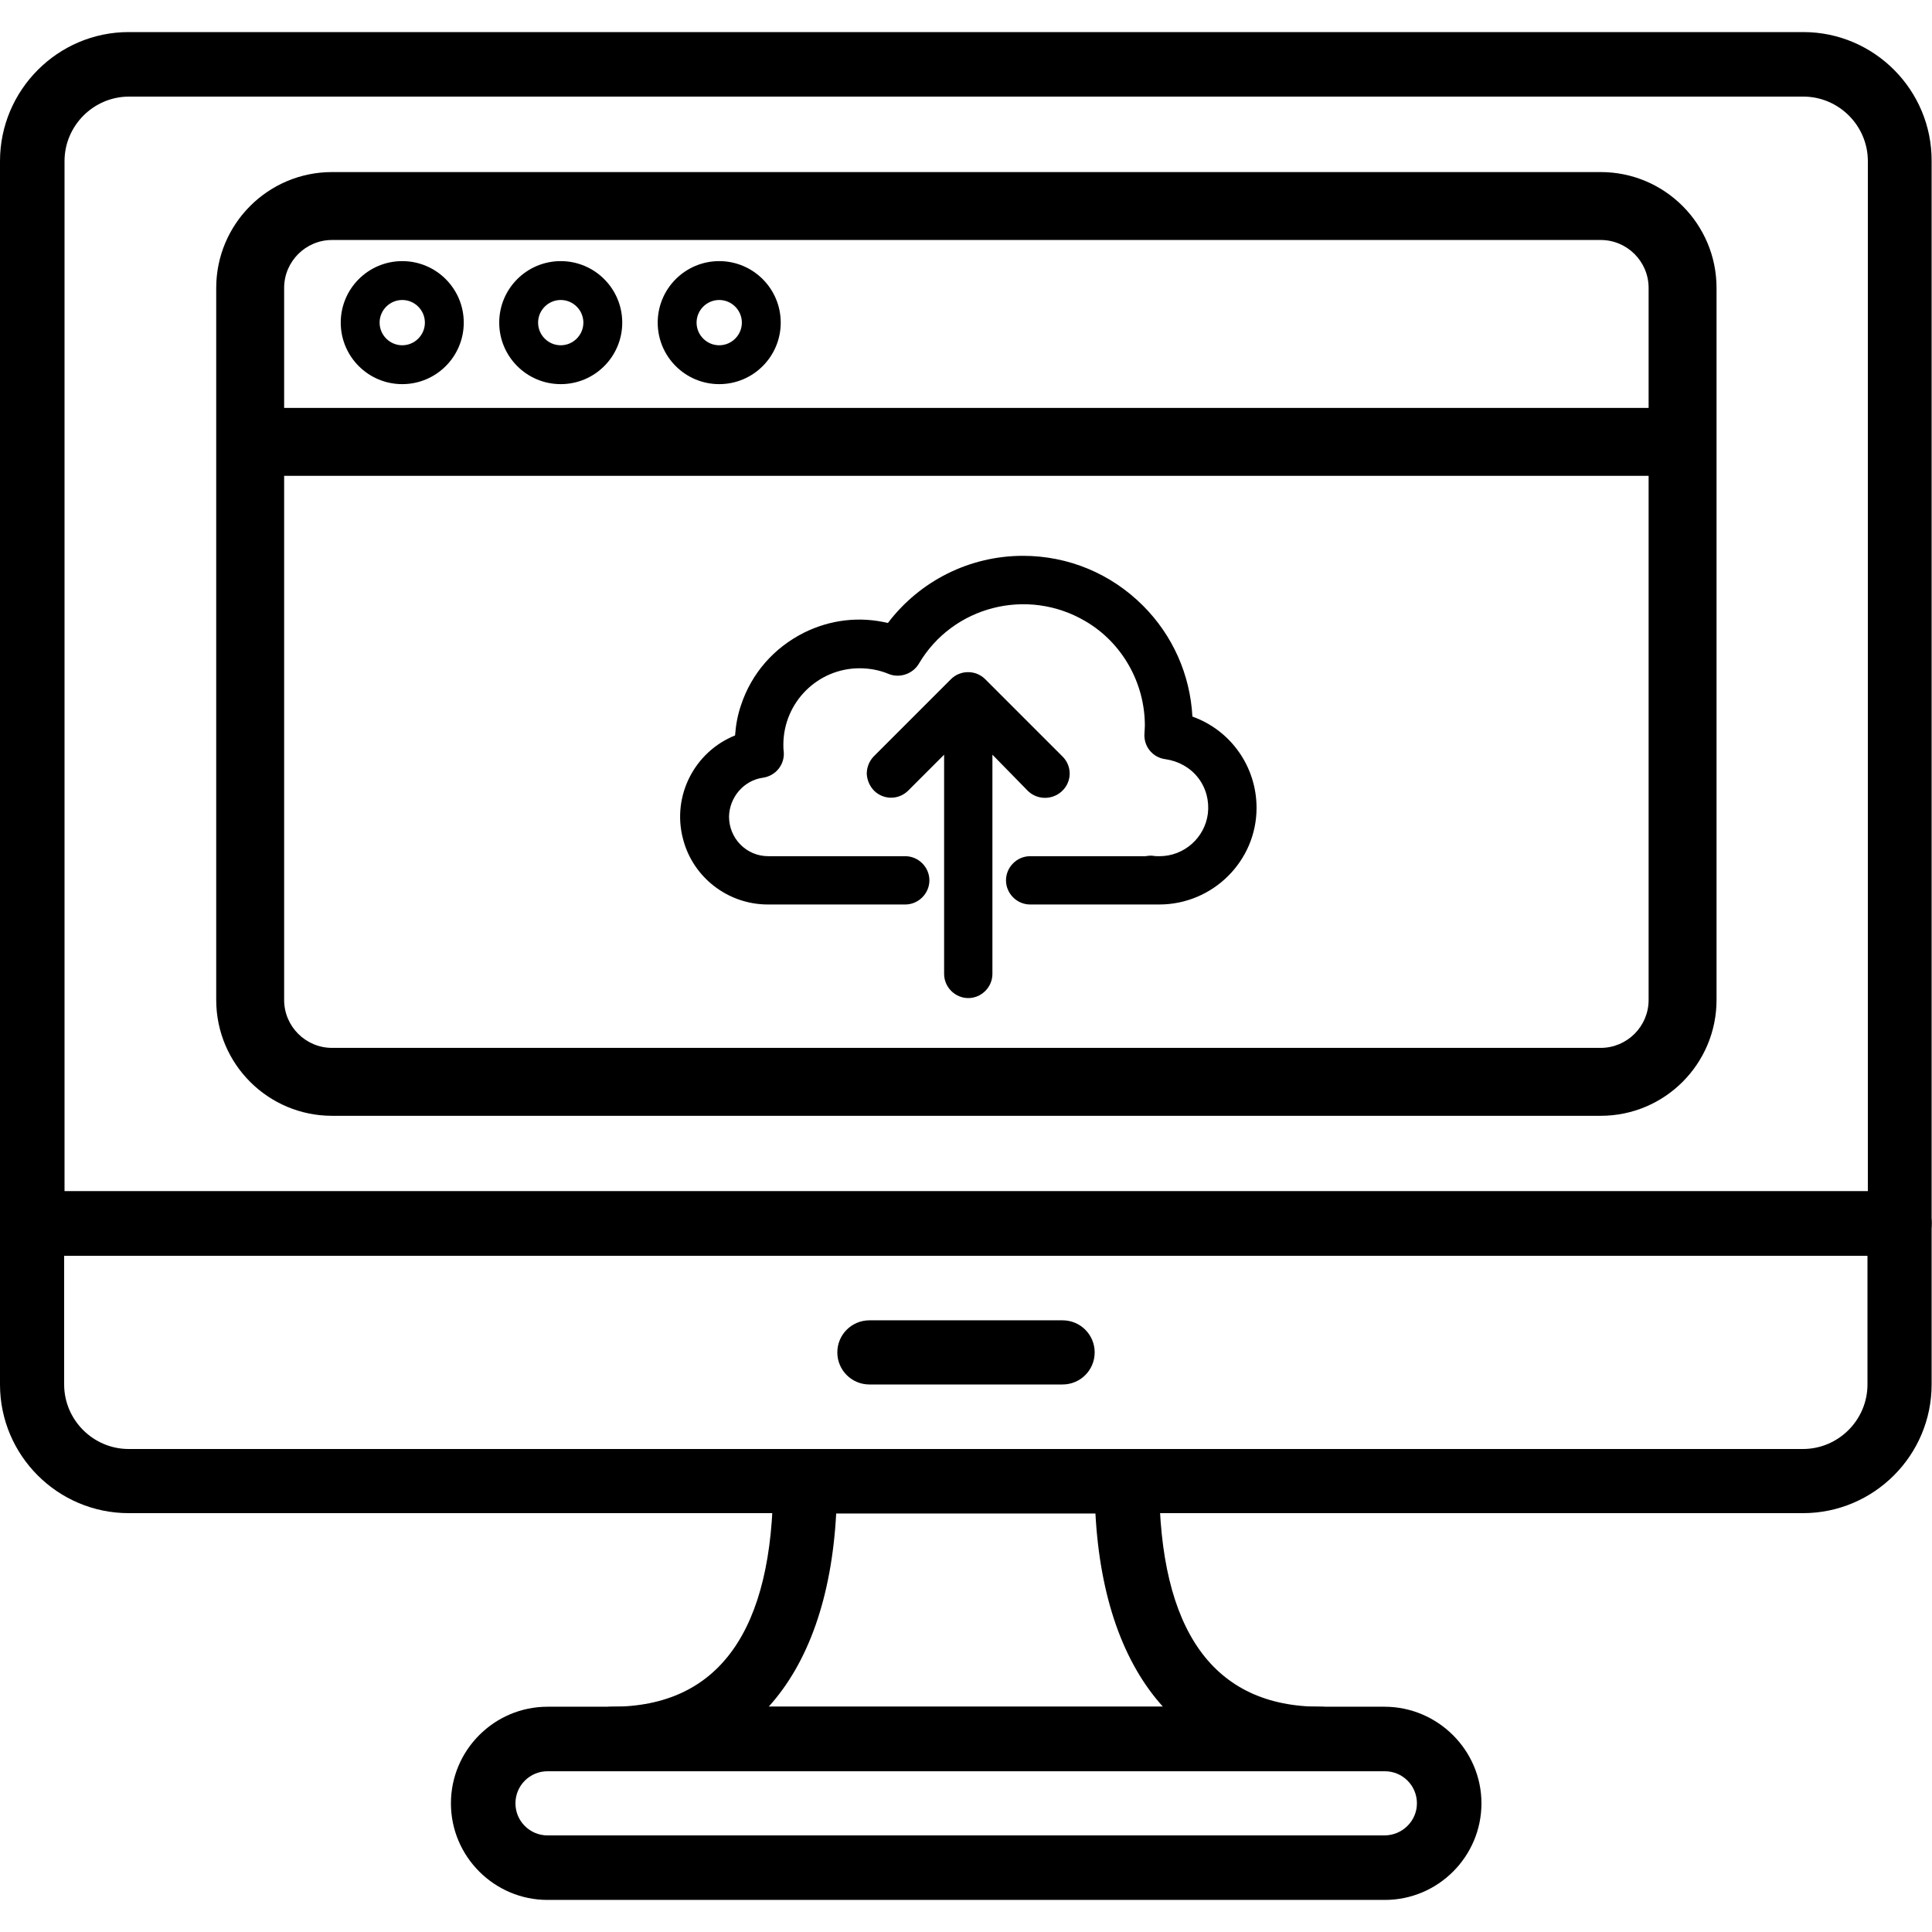 <?xml version="1.0" encoding="utf-8"?>
<!-- Generator: Adobe Illustrator 24.1.2, SVG Export Plug-In . SVG Version: 6.00 Build 0)  -->
<svg version="1.1" id="Capa_1" xmlns="http://www.w3.org/2000/svg" xmlns:xlink="http://www.w3.org/1999/xlink" x="0px" y="0px"
	 viewBox="0 0 512 512" style="enable-background:new 0 0 512 512;" xml:space="preserve">
<g>
	<g>
		<g>
			<path d="M477.9,8.5H34.1C15.3,8.5,0,23.9,0,42.7v281.6c0,4.7,3.8,8.5,8.5,8.5h494.9c4.7,0,8.5-3.8,8.5-8.5V42.7
				C512,23.9,496.7,8.5,477.9,8.5z M494.9,315.7H17.1v-273c0-9.4,7.7-17.1,17.1-17.1h443.7c9.4,0,17.1,7.7,17.1,17.1v273H494.9z"/>
		</g>
	</g>
	<g>
		<g>
			<path d="M503.5,315.7H8.5c-4.7,0-8.5,3.8-8.5,8.5v42.7C0,385.7,15.3,401,34.1,401h443.7c18.8,0,34.1-15.3,34.1-34.1v-42.7
				C512,319.6,508.2,315.7,503.5,315.7z M494.9,366.9c0,9.4-7.7,17.1-17.1,17.1H34.1c-9.4,0-17.1-7.7-17.1-17.1v-34.1h477.9V366.9
				L494.9,366.9z"/>
		</g>
	</g>
	<g>
		<g>
			<path d="M281.6,349.9h-51.2c-4.7,0-8.5,3.8-8.5,8.5s3.8,8.5,8.5,8.5h51.2c4.7,0,8.5-3.8,8.5-8.5S286.3,349.9,281.6,349.9z"/>
		</g>
	</g>
	<g>
		<g>
			<path d="M366.9,452.3H145.1c-14.1,0-25.6,11.5-25.6,25.6s11.5,25.6,25.6,25.6H367c14.1,0,25.6-11.5,25.6-25.6
				S381,452.3,366.9,452.3z M366.9,486.4H145.1c-4.7,0-8.5-3.8-8.5-8.5s3.8-8.5,8.5-8.5H367c4.7,0,8.5,3.8,8.5,8.5
				S371.6,486.4,366.9,486.4z"/>
		</g>
	</g>
	<g>
		<g>
			<path d="M349.9,452.3c-28.3,0-42.7-20.1-42.7-59.7c0-4.7-3.8-8.5-8.5-8.5h-85.3c-4.7,0-8.5,3.8-8.5,8.5
				c0,39.6-14.4,59.7-42.7,59.7c-4.7,0-8.5,3.8-8.5,8.5s3.8,8.5,8.5,8.5h187.7c4.7,0,8.5-3.8,8.5-8.5S354.6,452.3,349.9,452.3z
				 M203.7,452.3c10.5-11.6,16.7-29,17.9-51.2h68.7c1.2,22.2,7.4,39.6,17.9,51.2H203.7z"/>
		</g>
	</g>
	<path d="M424.2,63.6c7,0,12.7,5.7,12.7,12.7V265c0,7-5.7,12.7-12.7,12.7H88c-7,0-12.7-5.7-12.7-12.7V76.3c0-7,5.7-12.7,12.7-12.7
		L424.2,63.6L424.2,63.6z M424.2,45.6H88c-17,0-30.7,13.8-30.7,30.7V265c0,17,13.8,30.7,30.7,30.7h336.2c17,0,30.7-13.8,30.7-30.7
		V76.3C454.9,59.4,441.2,45.6,424.2,45.6L424.2,45.6z"/>
	<g>
		<rect x="64.6" y="108.1" width="382.3" height="18"/>
	</g>
	<path d="M148.6,101.8c-9,0-16.3-7.3-16.3-16.3s7.3-16.3,16.3-16.3s16.3,7.3,16.3,16.3S157.6,101.8,148.6,101.8z M148.6,79.5
		c-3.3,0-6,2.7-6,6s2.7,6,6,6s6-2.7,6-6S151.9,79.5,148.6,79.5z"/>
	<path d="M106.6,101.8c-9,0-16.3-7.3-16.3-16.3s7.3-16.3,16.3-16.3s16.3,7.3,16.3,16.3S115.6,101.8,106.6,101.8z M106.6,79.5
		c-3.3,0-6,2.7-6,6s2.7,6,6,6s6-2.7,6-6S109.9,79.5,106.6,79.5z"/>
	<path d="M190.6,101.8c-9,0-16.3-7.3-16.3-16.3s7.3-16.3,16.3-16.3s16.3,7.3,16.3,16.3S199.6,101.8,190.6,101.8z M190.6,79.5
		c-3.3,0-6,2.7-6,6s2.7,6,6,6s6-2.7,6-6S193.9,79.5,190.6,79.5z"/>
</g>
<g>
	<g>
		<path d="M312.1,192.8c0-0.2,0-0.4,0-0.5c0-22.7-18.3-41-41-41c-13.8,0-26.6,6.9-34.2,18.4c-15.2-5.1-31.6,3.1-36.7,18.3
			c-1,2.9-1.5,6-1.5,9.1c0,0.2,0,0.4,0,0.6c-10.3,2.7-16.5,13.2-13.8,23.5c2.2,8.5,9.9,14.4,18.7,14.4h36.4c1.3,0,2.4-1.1,2.4-2.4
			s-1.1-2.4-2.4-2.4h-36.4c-8,0-14.4-6.6-14.4-14.6c0-7.2,5.3-13.2,12.4-14.2c1.3-0.2,2.2-1.3,2.1-2.6c-0.1-0.8-0.1-1.6-0.1-2.4
			c0-13.3,10.8-24.1,24.2-24.1c3.2,0,6.3,0.6,9.2,1.8c1.1,0.5,2.4,0,3-1c10.2-17.2,32.4-22.9,49.6-12.7c11,6.5,17.8,18.4,17.8,31.2
			c0,0.8,0,1.6-0.1,2.3c-0.1,1.3,0.8,2.5,2.1,2.6c9.3,1.1,15.8,9.6,14.7,18.8c-1,8.4-8.2,14.8-16.7,14.8c-0.7,0-1.5,0-2.2-0.1
			c-0.3,0-0.7,0-1,0.1h-31c-1.3,0-2.4,1.1-2.4,2.4s1.1,2.4,2.4,2.4h31.8c0.2,0,0.4,0,0.5-0.1c0.6,0.1,1.2,0.1,1.9,0.1
			c12,0,21.7-9.7,21.7-21.7C329,203.8,321.9,195.1,312.1,192.8z"/>
		<path d="M307.2,239.7c-0.6,0-1.1,0-1.6,0c-0.3,0-0.5,0-0.8,0H273c-3.5,0-6.4-2.9-6.4-6.4s2.9-6.4,6.4-6.4h30.5
			c0.7-0.1,1.4-0.2,2.1-0.1c0.5,0.1,1.1,0.1,1.7,0.1c0,0,0,0,0,0c6.5,0,12-4.9,12.8-11.3c0.4-3.4-0.5-6.8-2.6-9.5
			c-2.1-2.7-5.2-4.4-8.6-4.9c-3.4-0.4-5.9-3.4-5.6-6.9c0-0.6,0.1-1.2,0.1-2c0-11.3-6-22-15.8-27.7c-15.3-9-35.1-4-44.1,11.3
			c-1.6,2.7-5.1,3.9-8,2.7c-2.4-1-5-1.5-7.7-1.5c0,0,0,0,0,0c-11.1,0-20.1,9-20.2,20.1c0,0.6,0,1.3,0.1,2c0.3,3.4-2.1,6.4-5.5,6.9
			c-5.1,0.7-8.9,5.2-9,10.3c0,5.8,4.6,10.5,10.4,10.5h36.3c3.5,0,6.4,2.9,6.4,6.4s-2.9,6.4-6.4,6.4h-36.4
			c-10.6,0-19.9-7.2-22.5-17.4c-3-11.4,3.1-23.1,13.8-27.4c0.2-2.8,0.7-5.5,1.6-8.1c2.8-8.4,8.7-15.1,16.6-19.1
			c7-3.5,14.8-4.4,22.3-2.6c8.5-11.2,21.7-17.8,35.8-17.8c0,0,0,0,0,0c12,0,23.3,4.7,31.8,13.2c7.9,7.9,12.5,18.3,13.1,29.4
			c10.1,3.6,17,13.2,17,24.2C333,228.2,321.4,239.7,307.2,239.7z"/>
	</g>
	<g>
		<path d="M237.8,206.7l16.4-16.4v67.7c0,1.3,1.1,2.4,2.4,2.4s2.4-1.1,2.4-2.4v-67.7l16.4,16.4c1,0.9,2.5,0.9,3.4-0.1
			c0.9-0.9,0.9-2.4,0-3.4l-20.5-20.5c-0.9-0.9-2.5-0.9-3.4,0l-20.5,20.5c-0.9,1-0.9,2.5,0.1,3.4
			C235.4,207.6,236.9,207.6,237.8,206.7z"/>
		<path d="M256.6,264.5c-3.5,0-6.4-2.9-6.4-6.4V200l-9.6,9.6c-2.5,2.4-6.4,2.4-8.9,0c-1.2-1.2-1.9-2.8-2-4.5c0-1.7,0.6-3.3,1.8-4.6
			L252,180c2.5-2.5,6.6-2.5,9.1,0l20.5,20.5c2.5,2.5,2.5,6.5,0,9c-2.5,2.5-6.5,2.6-9.1,0.2L263,200v58.1
			C263,261.6,260.1,264.5,256.6,264.5z"/>
	</g>
</g>
</svg>
